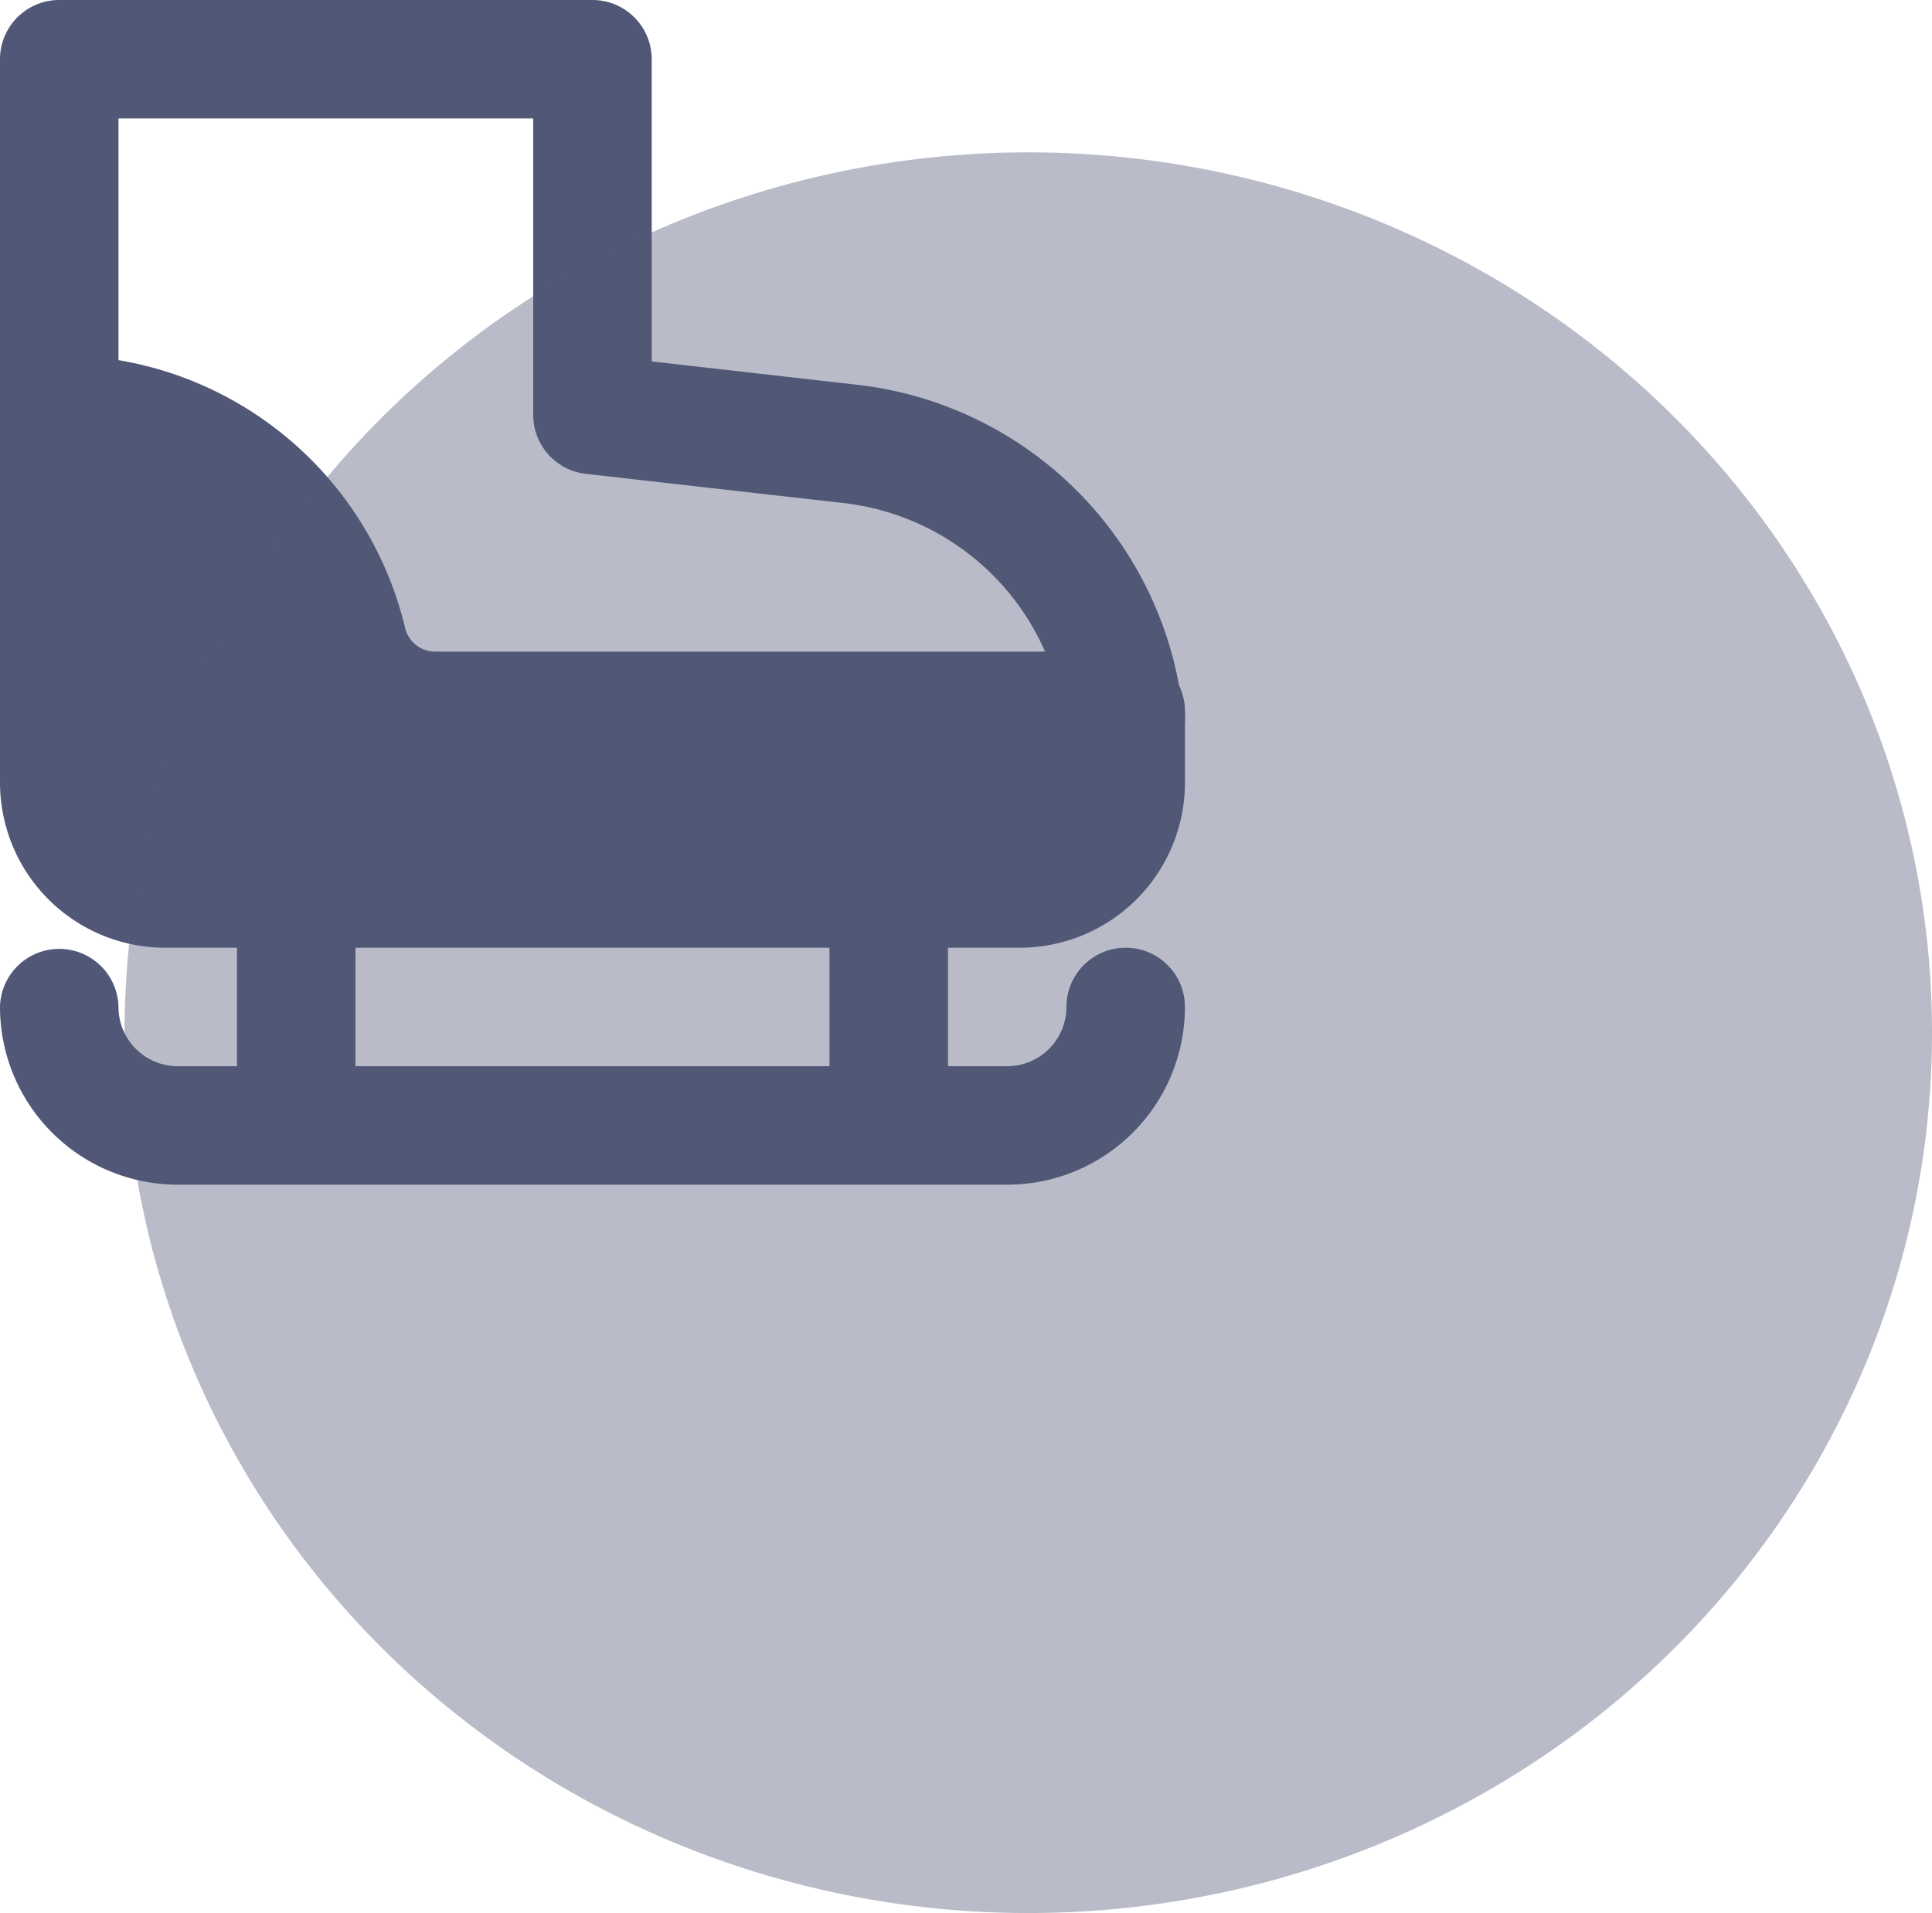 <svg xmlns="http://www.w3.org/2000/svg" width="83.374" height="82.577" viewBox="0 0 83.374 82.577">
  <g id="Group_42" data-name="Group 42" transform="translate(-28.735 -22.617)">
    <path id="Union_2" data-name="Union 2" d="M7.67,51.136A7.671,7.671,0,0,1,0,43.465a2.557,2.557,0,0,1,5.113,0A2.557,2.557,0,0,0,7.67,46.022h2.556V40.908H7.134A7.133,7.133,0,0,1,0,33.775V28.3c0-.036,0-.073,0-.109s0-.073,0-.109V2.557A2.557,2.557,0,0,1,2.557,0H25.568a2.557,2.557,0,0,1,2.556,2.557V15.6l8.8,1A15.954,15.954,0,0,1,50.88,29.582a2.563,2.563,0,0,1,.256,1.1,3.712,3.712,0,0,1,0,.562v2.531A7.134,7.134,0,0,1,44,40.908H40.908v5.114h2.557a2.557,2.557,0,0,0,2.556-2.557,2.557,2.557,0,0,1,5.114,0,7.671,7.671,0,0,1-7.67,7.671Zm7.67-5.114H35.795V40.908H15.341ZM5.114,15.545A15.34,15.34,0,0,1,17.488,27.127a1.33,1.33,0,0,0,1.3,1H45.1a10.84,10.84,0,0,0-8.743-6.418L25.286,20.454A2.558,2.558,0,0,1,23.011,17.9V5.114H5.114Z" transform="translate(28.735 22.617)" fill="#515877"/>
    <ellipse id="Ellipse_2" data-name="Ellipse 2" cx="39" cy="38" rx="39" ry="38" transform="translate(34.11 29.193)" fill="#515877" opacity="0.4"/>
  </g>
</svg>

